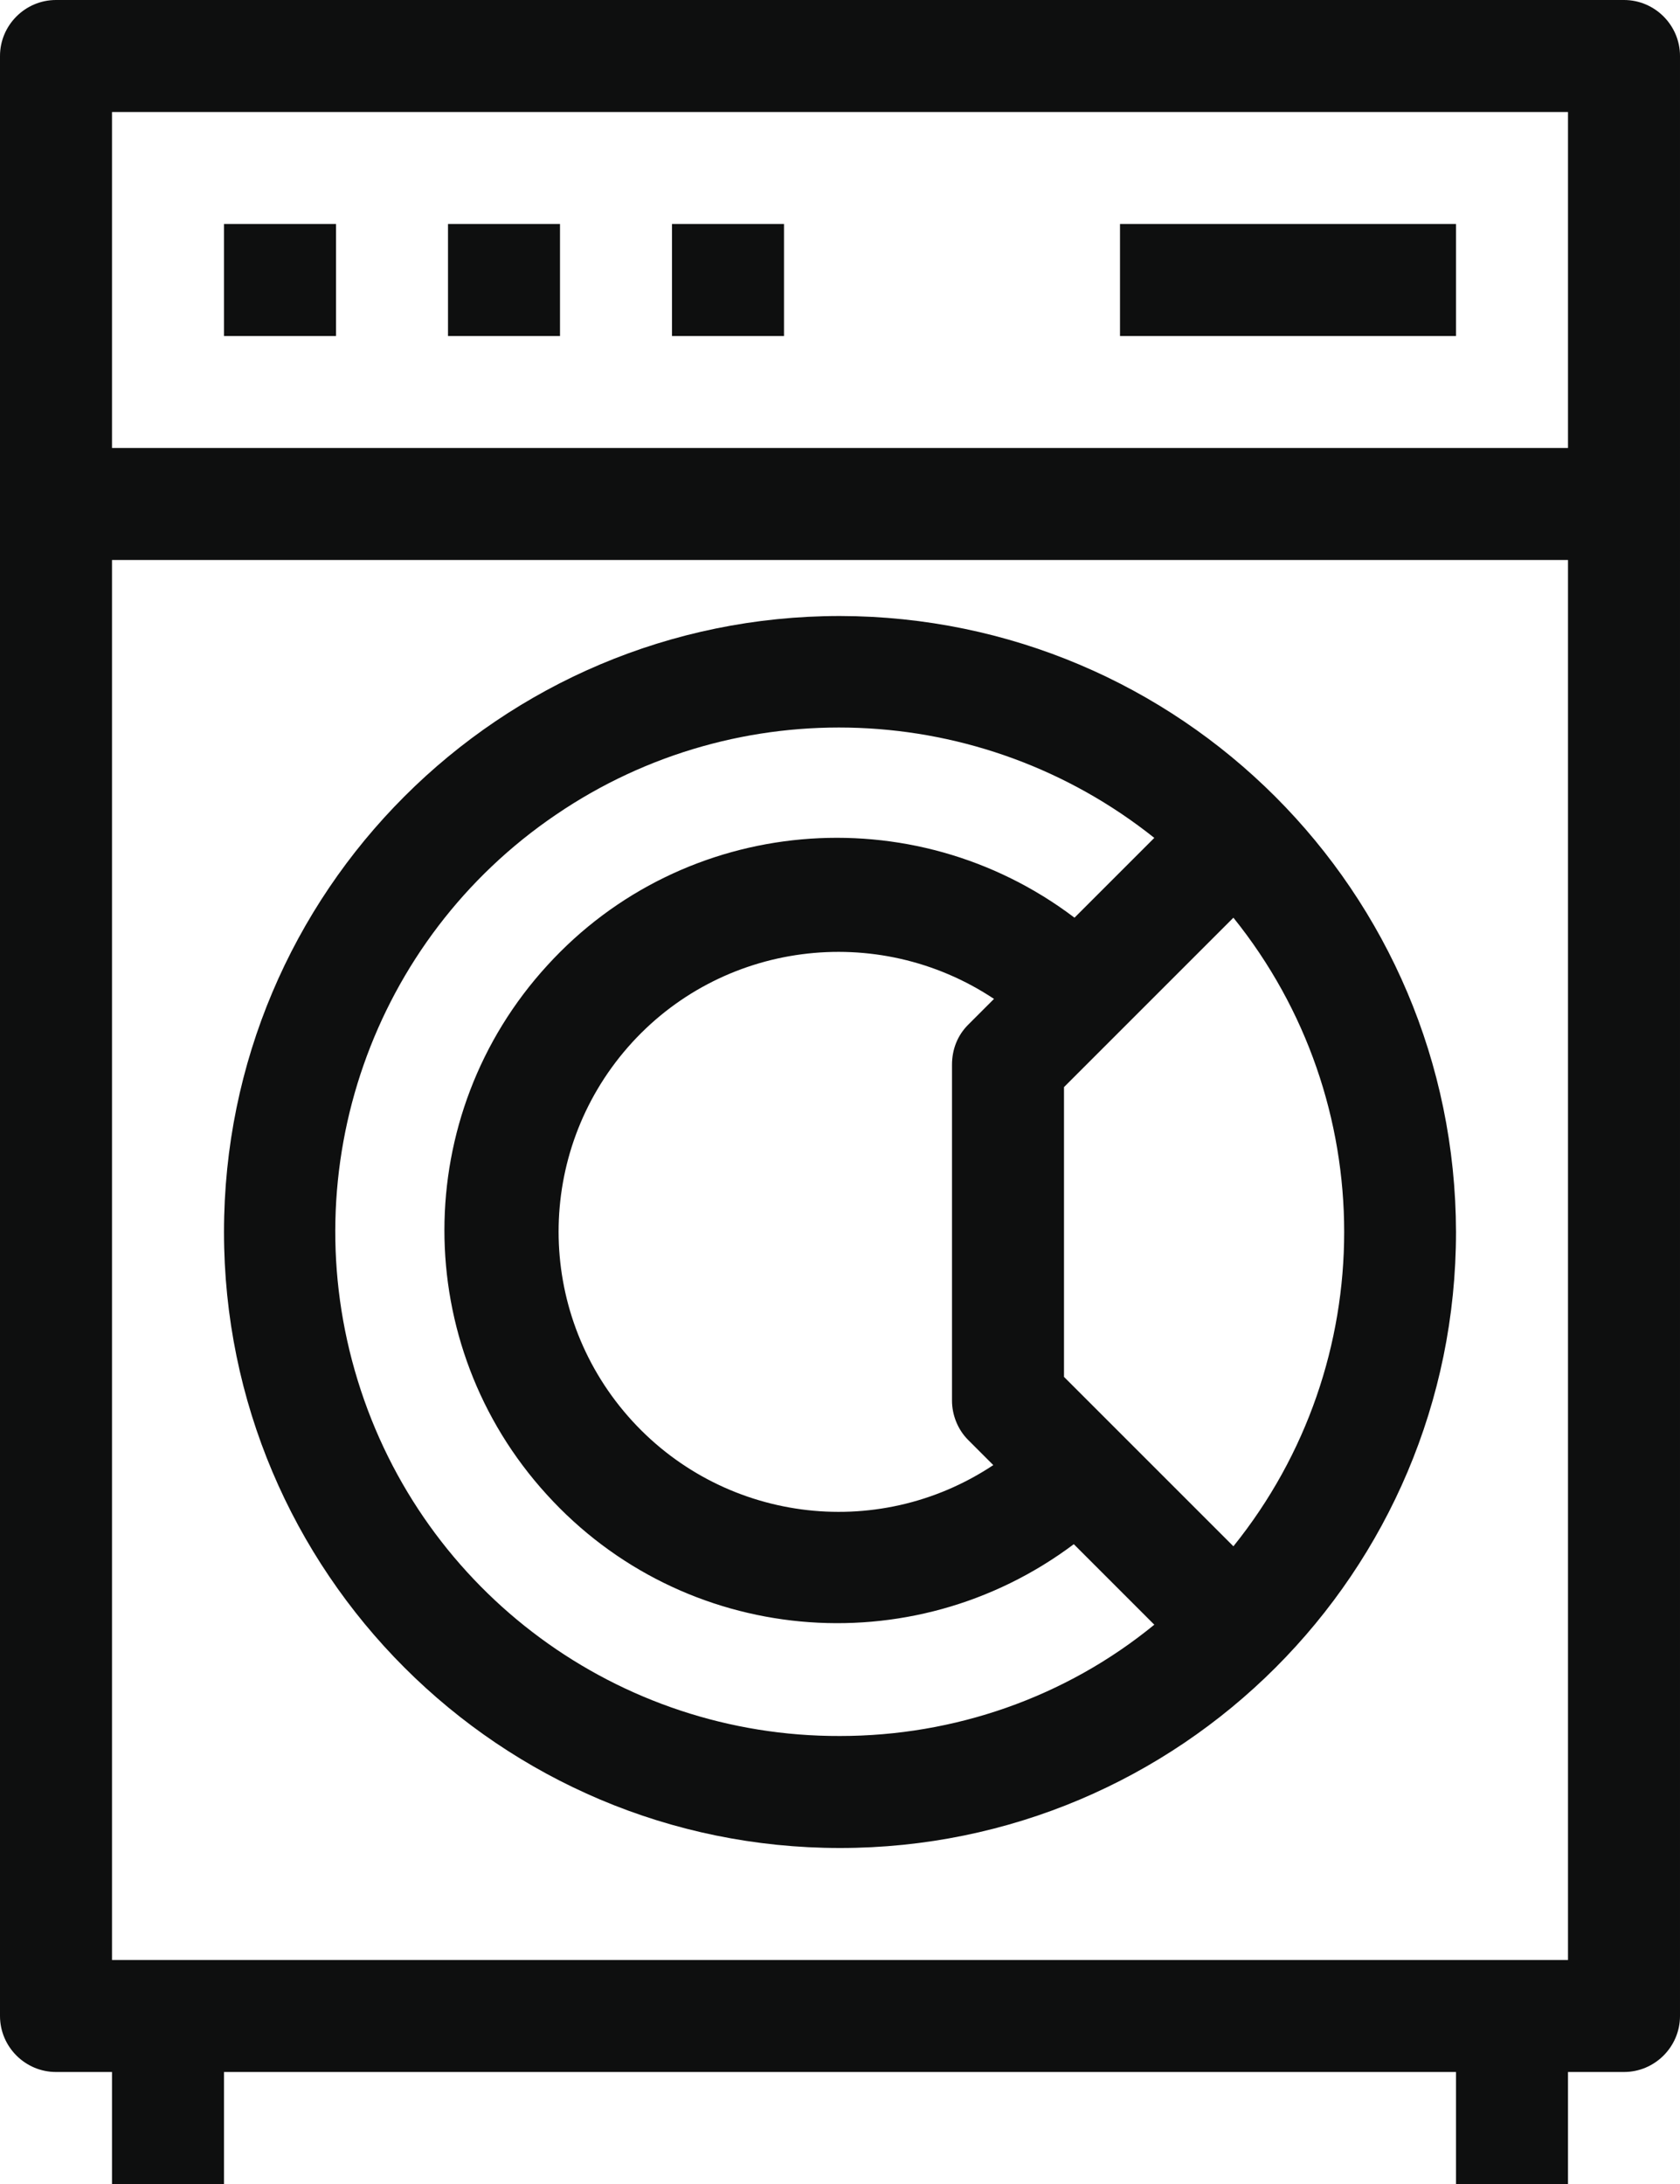<?xml version="1.0" encoding="utf-8"?>
<!-- Generator: Adobe Illustrator 23.0.5, SVG Export Plug-In . SVG Version: 6.00 Build 0)  -->
<svg version="1.1" id="Слой_1" xmlns="http://www.w3.org/2000/svg" xmlns:xlink="http://www.w3.org/1999/xlink" x="0px" y="0px"
	 viewBox="0 0 240 312" style="enable-background:new 0 0 240 312;" xml:space="preserve">
<style type="text/css">
	.st0{fill:#0E0F0F;}
</style>
<path class="st0" d="M8,296h8v16h16v-16h176v16h16v-16h8c4.4,0,8-3.6,8-8V8c0-4.4-3.6-8-8-8H8C3.6,0,0,3.6,0,8v280
	C0,292.4,3.6,296,8,296z M16,16h208v48H16V16z M16,80h208v200H16V80z"/>
<path class="st0" d="M120,88c-48.6,0-88,39.4-88,88s39.4,88,88,88s88-39.4,88-88C207.9,127.4,168.6,88.1,120,88z M120,248
	c-31.6,0.1-59.6-20.5-68.9-50.8c-9.3-30.2,2.1-63,28.3-80.8c26.1-17.8,60.8-16.4,85.5,3.3l-11.4,11.4c-23.1-17.5-55.8-14.6-75.3,6.8
	c-19.6,21.4-19.6,54.2-0.1,75.6c19.5,21.5,52.1,24.5,75.3,7.1l11.5,11.5C152.2,242.5,136.3,248,120,248z M138.3,205.7l3.6,3.6
	c-16.7,11.1-39,8.1-52.2-7c-13.2-15.1-13.2-37.6,0-52.7s35.6-18,52.3-6.9l-3.7,3.7c-1.5,1.5-2.3,3.5-2.3,5.7v48
	C136,202.1,136.8,204.2,138.3,205.7z M176.2,220.9L152,196.7v-41.4l24.2-24.2C197.3,157.3,197.3,194.7,176.2,220.9L176.2,220.9z"/>
<path class="st0" d="M32,32h16v16H32V32z"/>
<path class="st0" d="M64,32h16v16H64V32z"/>
<path class="st0" d="M96,32h16v16H96V32z"/>
<path class="st0" d="M160,32h48v16h-48V32z"/>
</svg>
